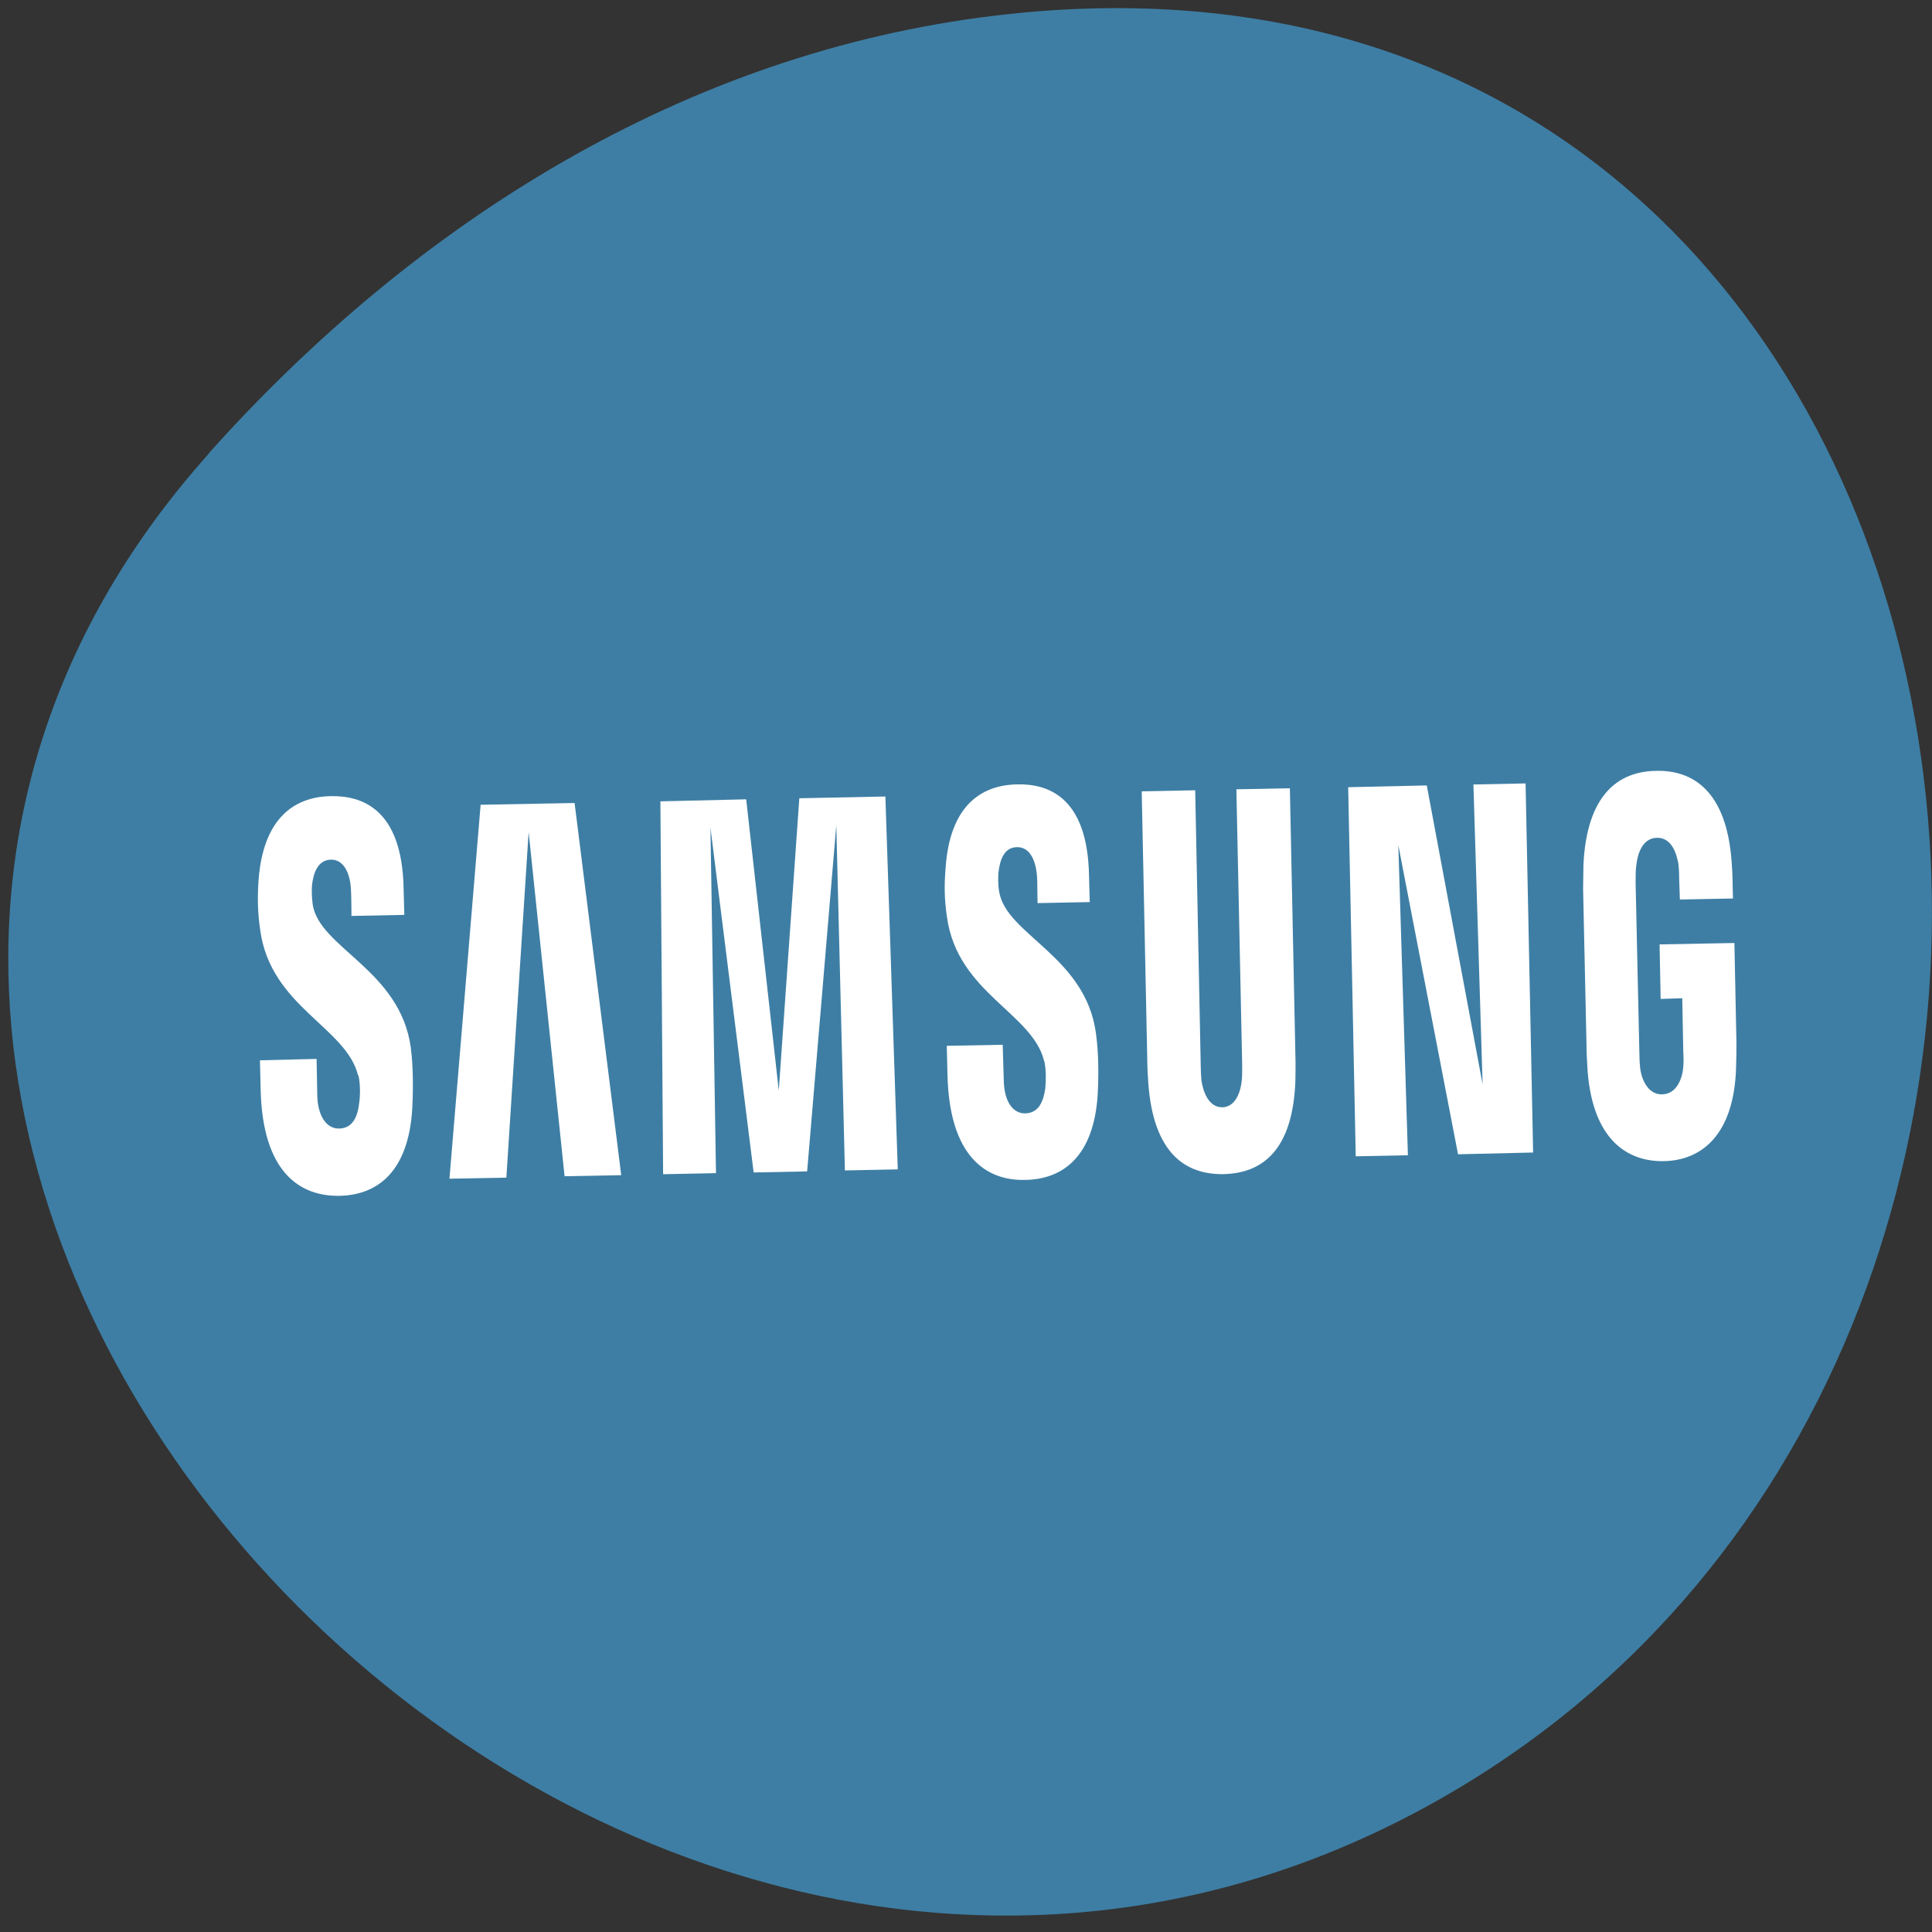 <svg xmlns="http://www.w3.org/2000/svg" viewBox="0 0 22 22"><rect x="0" y="0" width="22" height="22" fill="#333333" stroke="none"/><path d="m 2.379 5.164 c -7.23 8.08 4.172 20.516 13.715 15.488 c 9.645 -5.082 7.07 -21.906 -4.773 -20.473 c -3.527 0.426 -6.586 2.348 -8.945 4.984" fill="#4088b3" fill-opacity="0.882"/><g fill="#fff"><path d="m 4.082 12.246 c 0.023 0.102 0.02 0.234 0.008 0.316 c -0.016 0.141 -0.066 0.285 -0.227 0.289 c -0.148 0.004 -0.246 -0.148 -0.25 -0.379 l -0.008 -0.414 l -0.645 0.016 l 0.008 0.328 c 0.02 0.945 0.445 1.223 0.898 1.215 c 0.434 -0.008 0.785 -0.277 0.828 -0.988 c 0.02 -0.367 -0.004 -0.609 -0.016 -0.699 c -0.121 -0.887 -1.039 -1.133 -1.117 -1.629 c -0.012 -0.086 -0.012 -0.176 -0.008 -0.223 c 0.016 -0.137 0.066 -0.285 0.215 -0.289 c 0.141 -0.004 0.227 0.148 0.23 0.379 c 0.004 0.078 0.004 0.262 0.004 0.262 l 0.602 -0.012 l -0.008 -0.297 c -0.016 -0.926 -0.492 -1.063 -0.832 -1.055 c -0.426 0.008 -0.77 0.266 -0.82 0.961 c -0.012 0.188 -0.012 0.359 0.02 0.57 c 0.121 0.867 0.98 1.102 1.113 1.648"/><path d="m 11.891 12.08 c 0.023 0.102 0.02 0.23 0.012 0.313 c -0.02 0.141 -0.07 0.281 -0.227 0.285 c -0.148 0.004 -0.242 -0.145 -0.246 -0.375 l -0.012 -0.406 l -0.637 0.012 l 0.008 0.324 c 0.02 0.938 0.441 1.215 0.887 1.203 c 0.434 -0.008 0.781 -0.273 0.824 -0.977 c 0.02 -0.363 -0.008 -0.602 -0.02 -0.691 c -0.117 -0.879 -1.023 -1.125 -1.102 -1.613 c -0.016 -0.086 -0.012 -0.176 -0.008 -0.223 c 0.016 -0.137 0.063 -0.285 0.211 -0.285 c 0.141 -0.004 0.223 0.145 0.23 0.375 c 0 0.078 0.004 0.262 0.004 0.262 l 0.594 -0.012 l -0.008 -0.297 c -0.016 -0.918 -0.484 -1.051 -0.82 -1.043 c -0.426 0.008 -0.766 0.262 -0.813 0.949 c -0.016 0.188 -0.016 0.355 0.016 0.566 c 0.121 0.859 0.973 1.09 1.105 1.633"/><path d="m 16.883 12.355 l -0.105 -3.422 l 0.594 -0.012 l 0.086 4.203 l -0.855 0.02 l -0.68 -3.52 l 0.109 3.531 l -0.594 0.012 l -0.086 -4.203 l 0.895 -0.02 l 0.637 3.41"/><path d="m 6.02 9.469 l -0.254 3.941 l -0.648 0.012 l 0.355 -4.258 l 1.07 -0.02 l 0.531 4.238 l -0.645 0.012 l -0.41 -3.926"/><path d="m 9.523 9.398 l -0.332 3.941 l -0.609 0.012 l -0.492 -3.926 l 0.063 3.934 l -0.602 0.012 l -0.031 -4.246 l 0.977 -0.023 l 0.371 3.316 l 0.234 -3.328 l 0.98 -0.02 l 0.141 4.246 l -0.602 0.012 l -0.098 -3.93"/><path d="m 13.918 12.609 c 0.168 -0.004 0.215 -0.211 0.223 -0.316 c 0.004 -0.043 0.004 -0.105 0.004 -0.16 l -0.066 -3.145 l 0.609 -0.012 l 0.063 3.047 c 0.004 0.078 0 0.238 0 0.277 c -0.027 0.797 -0.375 1.059 -0.816 1.07 c -0.441 0.008 -0.801 -0.242 -0.859 -1.035 c -0.004 -0.039 -0.012 -0.199 -0.012 -0.277 l -0.063 -3.047 l 0.609 -0.012 l 0.063 3.141 c 0 0.055 0.004 0.117 0.008 0.164 c 0.016 0.105 0.07 0.305 0.238 0.305"/><path d="m 18.93 12.461 c 0.172 -0.004 0.23 -0.199 0.238 -0.313 c 0.004 -0.051 0.004 -0.109 0 -0.164 l -0.012 -0.617 l -0.246 0.008 l -0.012 -0.621 l 0.852 -0.016 l 0.023 1.137 c 0 0.082 0 0.141 -0.004 0.281 c -0.023 0.773 -0.398 1.059 -0.824 1.066 c -0.426 0.008 -0.809 -0.258 -0.867 -1.031 c -0.008 -0.145 -0.012 -0.199 -0.012 -0.281 l -0.039 -1.789 c 0 -0.074 0.004 -0.207 0.004 -0.277 c 0.039 -0.797 0.398 -1.059 0.824 -1.066 c 0.426 -0.012 0.805 0.234 0.863 1.031 c 0.012 0.137 0.012 0.281 0.012 0.281 l 0.004 0.141 l -0.605 0.012 l -0.008 -0.238 c 0 0 0 -0.102 -0.008 -0.164 c -0.016 -0.09 -0.063 -0.305 -0.246 -0.301 c -0.176 0.004 -0.223 0.207 -0.234 0.313 c -0.008 0.055 -0.008 0.133 -0.008 0.203 l 0.043 1.941 c 0 0.055 0.004 0.113 0.008 0.16 c 0.012 0.113 0.078 0.309 0.254 0.305"/></g></svg>